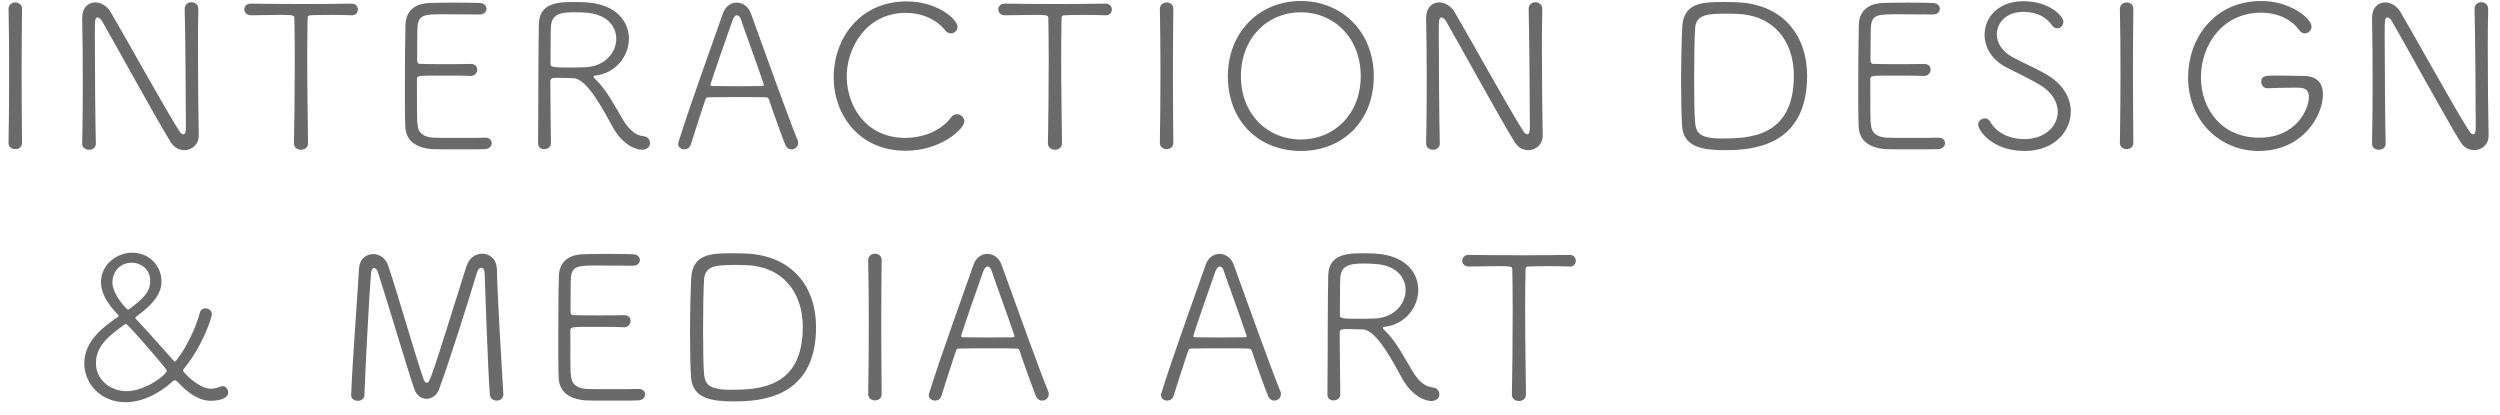 <svg width="199" height="33" viewBox="0 0 199 33" fill="none" xmlns="http://www.w3.org/2000/svg">
<path d="M1.752 11.36V11.376C1.752 11.712 1.48 11.872 1.208 11.872C0.952 11.872 0.68 11.712 0.68 11.376V11.36C0.712 9.568 0.728 7.584 0.728 5.648C0.728 3.92 0.712 2.224 0.68 0.736V0.72C0.68 0.368 0.952 0.192 1.224 0.192C1.48 0.192 1.752 0.368 1.752 0.688V0.704C1.736 2.256 1.72 4.016 1.72 5.84C1.72 7.664 1.736 9.552 1.752 11.36ZM15.822 10.784V10.8C15.822 11.52 15.261 11.952 14.669 11.952C14.286 11.952 13.87 11.76 13.598 11.328C12.461 9.504 9.005 3.2 8.142 1.712C8.03 1.52 7.886 1.392 7.774 1.392C7.55 1.392 7.55 1.616 7.55 2.736C7.55 4.784 7.582 9.76 7.63 11.424V11.44C7.63 11.76 7.357 11.92 7.085 11.92C6.814 11.92 6.542 11.76 6.542 11.44V11.424C6.574 9.952 6.59 8.272 6.59 6.64C6.59 4.752 6.574 2.928 6.542 1.504V1.456C6.542 0.592 7.037 0.192 7.582 0.192C8.03 0.192 8.493 0.448 8.797 0.944C9.79 2.608 13.085 8.576 14.27 10.432C14.366 10.592 14.493 10.688 14.589 10.688C14.797 10.688 14.797 10.384 14.797 9.904C14.797 8.192 14.749 2.256 14.701 0.736V0.72C14.701 0.352 14.973 0.176 15.229 0.176C15.518 0.176 15.79 0.368 15.79 0.72V0.736C15.758 1.648 15.758 2.816 15.758 4.064C15.758 6.448 15.79 9.12 15.822 10.784ZM24.519 11.392V11.408C24.519 11.744 24.247 11.92 23.959 11.92C23.671 11.92 23.399 11.744 23.399 11.408V11.392C23.431 9.984 23.463 7.104 23.463 4.656C23.463 3.376 23.447 2.208 23.431 1.456C23.431 1.232 23.399 1.184 22.327 1.184C21.639 1.184 20.743 1.216 19.975 1.216C19.623 1.216 19.447 0.976 19.447 0.752C19.447 0.512 19.623 0.288 19.959 0.288H19.975C20.951 0.304 22.647 0.32 24.327 0.32C25.703 0.32 27.063 0.304 27.991 0.288H28.007C28.327 0.288 28.487 0.528 28.487 0.752C28.487 0.992 28.327 1.216 28.023 1.216H28.007C27.415 1.2 26.839 1.184 26.343 1.184C25.575 1.184 24.983 1.2 24.743 1.216C24.599 1.216 24.487 1.248 24.487 1.456C24.471 2.224 24.455 3.264 24.455 4.4C24.455 6.896 24.503 9.856 24.519 11.392ZM39.14 11.392C39.14 11.616 38.964 11.856 38.58 11.872C38.372 11.888 37.428 11.888 36.484 11.888C35.556 11.888 34.612 11.888 34.404 11.872C32.996 11.76 32.308 11.12 32.26 10.08C32.228 9.408 32.228 8.256 32.228 6.992C32.228 5.088 32.244 2.976 32.276 1.968C32.308 0.928 32.948 0.304 34.132 0.24C34.436 0.224 35.332 0.208 36.212 0.208C37.108 0.208 37.972 0.224 38.212 0.24C38.548 0.256 38.724 0.48 38.724 0.704C38.724 0.928 38.532 1.152 38.18 1.152C38.1 1.152 36.58 1.136 35.444 1.136C33.828 1.136 33.316 1.136 33.236 2.112C33.204 2.496 33.22 3.84 33.204 4.784C33.204 5.088 33.364 5.088 33.524 5.088C33.844 5.104 34.66 5.104 35.476 5.104C36.292 5.104 37.124 5.104 37.444 5.088C37.94 5.072 37.988 5.44 37.988 5.552C37.988 5.792 37.796 6.048 37.444 6.048H37.412C36.916 6.016 36.02 6.016 35.188 6.016C33.204 6.016 33.188 6.016 33.188 6.336C33.188 8.8 33.188 9.552 33.236 9.936C33.3 10.544 33.636 10.896 34.484 10.96C34.756 10.976 35.636 10.976 36.516 10.976C37.412 10.976 38.308 10.976 38.596 10.96H38.644C38.964 10.96 39.14 11.168 39.14 11.392ZM47.389 6.016C47.293 6.016 47.245 6.048 47.245 6.096C47.245 6.16 47.309 6.24 47.421 6.336C48.301 7.152 48.989 8.544 49.613 9.568C50.061 10.288 50.525 10.768 51.245 10.848C51.565 10.88 51.741 11.136 51.741 11.392C51.741 11.664 51.533 11.92 51.085 11.92C50.733 11.92 49.629 11.664 48.765 10.096C48.109 8.928 46.765 6.256 45.645 6.224C45.421 6.224 44.733 6.192 44.317 6.192C43.869 6.192 43.805 6.288 43.805 6.496C43.805 7.728 43.853 10.8 43.853 11.392C43.853 11.712 43.581 11.872 43.325 11.872C43.069 11.872 42.829 11.728 42.829 11.408C42.861 8.352 42.845 3.632 42.893 1.904C42.941 0.16 44.541 0.16 45.773 0.16C46.125 0.16 46.477 0.176 46.717 0.192C49.053 0.352 50.061 1.712 50.061 3.072C50.061 4.448 49.037 5.824 47.389 6.016ZM49.053 3.088C49.053 2.08 48.301 1.104 46.605 1.008C46.381 0.992 46.029 0.976 45.661 0.976C44.477 0.976 43.917 1.2 43.853 2.112C43.821 2.512 43.837 4.144 43.821 5.104C43.821 5.344 44.061 5.376 45.373 5.376C45.885 5.376 46.413 5.36 46.717 5.344C48.205 5.232 49.053 4.144 49.053 3.088ZM63.532 11.376C63.532 11.68 63.276 11.888 63.004 11.888C62.812 11.888 62.604 11.776 62.508 11.52C62.316 11.056 61.708 9.408 61.212 7.936C61.164 7.808 61.116 7.744 60.956 7.744C60.7 7.728 59.932 7.728 59.116 7.728C57.98 7.728 56.716 7.728 56.38 7.744C56.236 7.744 56.172 7.84 56.14 7.936C55.724 9.216 55.228 10.72 54.988 11.504C54.908 11.776 54.684 11.888 54.476 11.888C54.236 11.888 53.98 11.728 53.98 11.456C53.98 11.408 53.996 11.344 54.012 11.296C54.908 8.4 56.78 3.264 57.548 1.056C57.756 0.48 58.204 0.208 58.636 0.208C59.1 0.208 59.564 0.496 59.772 1.072C60.828 4.016 62.94 9.856 63.484 11.136C63.516 11.216 63.532 11.296 63.532 11.376ZM60.796 6.768C60.796 6.72 60.78 6.672 60.764 6.624C60.268 5.12 59.244 2.368 58.988 1.568C58.908 1.328 58.796 1.216 58.668 1.216C58.54 1.216 58.412 1.344 58.316 1.6C57.98 2.512 56.556 6.624 56.556 6.752C56.556 6.816 56.604 6.848 56.732 6.848C57.052 6.848 57.916 6.864 58.748 6.864C59.596 6.864 60.412 6.848 60.652 6.848C60.764 6.848 60.796 6.816 60.796 6.768ZM76.76 9.664C76.76 10.256 74.903 12 72.088 12C68.376 12 66.359 9.136 66.359 6.144C66.359 3.168 68.344 0.112 72.183 0.112C74.632 0.112 76.216 1.552 76.216 2.128C76.216 2.432 75.975 2.656 75.688 2.656C75.543 2.656 75.368 2.592 75.24 2.416C74.487 1.472 73.303 1.024 72.103 1.024C68.951 1.024 67.4 3.808 67.4 6.08C67.4 8.448 68.936 10.976 72.055 10.976C73.496 10.976 74.919 10.4 75.704 9.344C75.832 9.152 76.007 9.088 76.168 9.088C76.472 9.088 76.76 9.344 76.76 9.664ZM84.534 11.392V11.408C84.534 11.744 84.262 11.92 83.974 11.92C83.686 11.92 83.414 11.744 83.414 11.408V11.392C83.446 9.984 83.478 7.104 83.478 4.656C83.478 3.376 83.462 2.208 83.446 1.456C83.446 1.232 83.414 1.184 82.342 1.184C81.654 1.184 80.758 1.216 79.99 1.216C79.638 1.216 79.462 0.976 79.462 0.752C79.462 0.512 79.638 0.288 79.974 0.288H79.99C80.966 0.304 82.662 0.32 84.342 0.32C85.718 0.32 87.078 0.304 88.006 0.288H88.022C88.342 0.288 88.502 0.528 88.502 0.752C88.502 0.992 88.342 1.216 88.038 1.216H88.022C87.43 1.2 86.854 1.184 86.358 1.184C85.59 1.184 84.998 1.2 84.758 1.216C84.614 1.216 84.502 1.248 84.502 1.456C84.486 2.224 84.47 3.264 84.47 4.4C84.47 6.896 84.518 9.856 84.534 11.392ZM93.396 11.36V11.376C93.396 11.712 93.124 11.872 92.852 11.872C92.596 11.872 92.324 11.712 92.324 11.376V11.36C92.356 9.568 92.372 7.584 92.372 5.648C92.372 3.92 92.356 2.224 92.324 0.736V0.72C92.324 0.368 92.596 0.192 92.868 0.192C93.124 0.192 93.396 0.368 93.396 0.688V0.704C93.38 2.256 93.364 4.016 93.364 5.84C93.364 7.664 93.38 9.552 93.396 11.36ZM103.545 12.016C100.217 12.016 97.737 9.664 97.737 6.064C97.737 2.592 100.217 0.08 103.545 0.08C106.873 0.08 109.353 2.592 109.353 6.064C109.353 9.664 106.873 12.016 103.545 12.016ZM103.545 11.104C106.185 11.104 108.313 9.104 108.313 6.064C108.313 3.008 106.185 0.976 103.545 0.976C100.905 0.976 98.777 3.008 98.777 6.064C98.777 9.104 100.905 11.104 103.545 11.104ZM122.8 10.784V10.8C122.8 11.52 122.24 11.952 121.648 11.952C121.264 11.952 120.848 11.76 120.576 11.328C119.44 9.504 115.984 3.2 115.12 1.712C115.008 1.52 114.864 1.392 114.752 1.392C114.528 1.392 114.528 1.616 114.528 2.736C114.528 4.784 114.56 9.76 114.608 11.424V11.44C114.608 11.76 114.336 11.92 114.064 11.92C113.792 11.92 113.52 11.76 113.52 11.44V11.424C113.552 9.952 113.568 8.272 113.568 6.64C113.568 4.752 113.552 2.928 113.52 1.504V1.456C113.52 0.592 114.016 0.192 114.56 0.192C115.008 0.192 115.472 0.448 115.776 0.944C116.768 2.608 120.064 8.576 121.248 10.432C121.344 10.592 121.472 10.688 121.568 10.688C121.776 10.688 121.776 10.384 121.776 9.904C121.776 8.192 121.728 2.256 121.68 0.736V0.72C121.68 0.352 121.952 0.176 122.208 0.176C122.496 0.176 122.768 0.368 122.768 0.72V0.736C122.736 1.648 122.736 2.816 122.736 4.064C122.736 6.448 122.768 9.12 122.8 10.784ZM143.846 6.032C143.846 11.68 139.446 11.952 137.318 11.952C135.59 11.952 134.006 11.744 133.894 10.032C133.846 9.248 133.814 7.952 133.814 6.608C133.814 4.832 133.862 2.976 133.91 2.096C134.038 0.16 135.59 0.16 137.27 0.16C137.75 0.16 138.214 0.176 138.454 0.192C141.99 0.416 143.846 2.864 143.846 6.032ZM142.79 6.032C142.79 3.2 141.126 1.184 138.23 1.104C138.118 1.104 137.862 1.088 137.574 1.088C136.006 1.088 135.014 1.104 134.934 2.224C134.886 2.864 134.854 4.56 134.854 6.24C134.854 7.696 134.87 9.12 134.934 9.792C135.014 10.56 135.302 11.024 137.03 11.024C139.254 11.024 142.79 10.912 142.79 6.032ZM154.828 11.392C154.828 11.616 154.652 11.856 154.268 11.872C154.06 11.888 153.116 11.888 152.172 11.888C151.244 11.888 150.3 11.888 150.092 11.872C148.684 11.76 147.996 11.12 147.948 10.08C147.916 9.408 147.916 8.256 147.916 6.992C147.916 5.088 147.932 2.976 147.964 1.968C147.996 0.928 148.636 0.304 149.82 0.24C150.124 0.224 151.02 0.208 151.9 0.208C152.796 0.208 153.66 0.224 153.9 0.24C154.236 0.256 154.412 0.48 154.412 0.704C154.412 0.928 154.22 1.152 153.868 1.152C153.788 1.152 152.268 1.136 151.132 1.136C149.516 1.136 149.004 1.136 148.924 2.112C148.892 2.496 148.908 3.84 148.892 4.784C148.892 5.088 149.052 5.088 149.212 5.088C149.532 5.104 150.348 5.104 151.164 5.104C151.98 5.104 152.812 5.104 153.132 5.088C153.628 5.072 153.676 5.44 153.676 5.552C153.676 5.792 153.484 6.048 153.132 6.048H153.1C152.604 6.016 151.708 6.016 150.876 6.016C148.892 6.016 148.876 6.016 148.876 6.336C148.876 8.8 148.876 9.552 148.924 9.936C148.988 10.544 149.324 10.896 150.172 10.96C150.444 10.976 151.324 10.976 152.204 10.976C153.1 10.976 153.996 10.976 154.284 10.96H154.332C154.652 10.96 154.828 11.168 154.828 11.392ZM164.836 8.88C164.836 10.384 163.604 12.016 161.156 12.016C158.564 12.016 157.46 10.368 157.46 9.92C157.46 9.632 157.716 9.424 157.988 9.424C158.148 9.424 158.308 9.488 158.42 9.68C158.884 10.528 159.876 11.072 161.172 11.072C162.708 11.072 163.796 10.096 163.796 8.896C163.796 8.128 163.332 7.296 162.292 6.704C161.476 6.24 160.596 5.808 159.732 5.376C158.548 4.784 157.972 3.76 157.972 2.768C157.972 1.392 159.06 0.096 161.06 0.096C163.06 0.096 164.244 1.232 164.244 1.744C164.244 2.016 164.02 2.256 163.764 2.256C163.604 2.256 163.444 2.176 163.316 1.984C162.916 1.408 162.196 0.944 161.044 0.944C159.732 0.944 158.948 1.792 158.948 2.736C158.948 3.392 159.348 4.096 160.212 4.56C160.932 4.944 162.068 5.456 162.756 5.84C164.212 6.64 164.836 7.792 164.836 8.88ZM169.815 11.36V11.376C169.815 11.712 169.543 11.872 169.271 11.872C169.015 11.872 168.743 11.712 168.743 11.376V11.36C168.775 9.568 168.791 7.584 168.791 5.648C168.791 3.92 168.775 2.224 168.743 0.736V0.72C168.743 0.368 169.015 0.192 169.287 0.192C169.543 0.192 169.815 0.368 169.815 0.688V0.704C169.799 2.256 169.783 4.016 169.783 5.84C169.783 7.664 169.799 9.552 169.815 11.36ZM180.508 7.024H180.492C180.172 7.024 179.996 6.768 179.996 6.512C179.996 6.016 180.412 6.016 181.068 6.016C181.868 6.016 182.796 6.032 183.42 6.048C184.428 6.064 184.908 6.624 184.908 7.504C184.908 9.184 183.324 12.016 179.788 12.016C176.764 12.016 174.172 9.696 174.172 6.144C174.172 3.152 176.172 0.08 180.012 0.08C182.268 0.08 183.996 1.44 183.996 2.112C183.996 2.416 183.74 2.656 183.468 2.656C183.308 2.656 183.148 2.576 183.02 2.4C182.316 1.44 181.164 1.008 179.98 1.008C176.94 1.008 175.196 3.552 175.196 6.144C175.196 8.752 176.908 10.96 179.82 10.96C182.86 10.96 183.788 8.608 183.788 7.728C183.788 6.976 183.212 6.976 182.764 6.976C182.188 6.976 181.244 6.992 180.508 7.024ZM198.093 10.784V10.8C198.093 11.52 197.533 11.952 196.941 11.952C196.557 11.952 196.141 11.76 195.869 11.328C194.733 9.504 191.277 3.2 190.413 1.712C190.301 1.52 190.157 1.392 190.045 1.392C189.821 1.392 189.821 1.616 189.821 2.736C189.821 4.784 189.853 9.76 189.901 11.424V11.44C189.901 11.76 189.629 11.92 189.357 11.92C189.085 11.92 188.813 11.76 188.813 11.44V11.424C188.845 9.952 188.861 8.272 188.861 6.64C188.861 4.752 188.845 2.928 188.813 1.504V1.456C188.813 0.592 189.309 0.192 189.853 0.192C190.301 0.192 190.765 0.448 191.069 0.944C192.061 2.608 195.357 8.576 196.541 10.432C196.637 10.592 196.765 10.688 196.861 10.688C197.069 10.688 197.069 10.384 197.069 9.904C197.069 8.192 197.021 2.256 196.973 0.736V0.72C196.973 0.352 197.245 0.176 197.501 0.176C197.789 0.176 198.061 0.368 198.061 0.72V0.736C198.029 1.648 198.029 2.816 198.029 4.064C198.029 6.448 198.061 9.12 198.093 10.784ZM18.165 31.232C18.165 31.824 17.141 31.904 16.821 31.904C15.781 31.904 14.981 31.28 14.101 30.368C14.037 30.304 13.973 30.272 13.909 30.272C13.877 30.272 13.813 30.288 13.765 30.336C13.349 30.72 11.845 32.016 9.989 32.016C8.021 32.016 6.709 30.544 6.709 28.912C6.709 27.104 8.325 25.952 9.333 25.264C9.397 25.216 9.445 25.184 9.445 25.136C9.445 25.104 9.429 25.088 9.397 25.056C8.437 24.08 8.037 23.216 8.037 22.464C8.037 21.04 9.317 20.112 10.517 20.112C11.925 20.112 12.853 21.2 12.853 22.4C12.853 23.44 12.117 24.272 10.869 25.184C10.805 25.232 10.773 25.264 10.773 25.296C10.773 25.328 10.805 25.376 10.869 25.44C11.637 26.256 13.013 27.792 13.829 28.72C13.877 28.768 13.909 28.784 13.925 28.784C14.005 28.784 15.269 27.184 15.925 24.848C15.989 24.64 16.165 24.544 16.341 24.544C16.597 24.544 16.869 24.72 16.869 25.024C16.869 25.152 16.277 27.328 14.645 29.344C14.597 29.392 14.565 29.44 14.565 29.504C14.565 29.6 15.781 30.944 16.805 30.944C17.045 30.944 17.269 30.88 17.509 30.784C17.573 30.752 17.637 30.736 17.701 30.736C17.973 30.736 18.165 30.992 18.165 31.232ZM11.701 23.28C11.877 22.992 11.957 22.672 11.957 22.368C11.957 21.456 11.253 20.912 10.469 20.912C9.589 20.912 8.949 21.6 8.949 22.48C8.949 23.456 10.101 24.656 10.197 24.656C10.245 24.656 11.413 23.792 11.701 23.28ZM13.285 29.488C13.285 29.392 10.197 25.792 10.037 25.792C10.005 25.792 9.957 25.808 9.909 25.84C8.725 26.688 7.637 27.504 7.637 28.912C7.637 30.16 8.693 31.136 10.101 31.136C11.557 31.136 13.285 29.824 13.285 29.488ZM33.008 31.04C32.512 29.68 30.736 23.648 30.096 21.712C30.016 21.456 29.888 21.328 29.776 21.328C29.664 21.328 29.568 21.456 29.536 21.728C29.408 23.184 29.088 29.168 29.008 31.44C29.008 31.76 28.736 31.904 28.48 31.904C28.208 31.904 27.952 31.744 27.952 31.456V31.424C28.064 28.56 28.448 23.744 28.576 21.36C28.624 20.624 29.152 20.224 29.712 20.224C30.192 20.224 30.688 20.528 30.896 21.136C31.728 23.584 32.992 28.128 33.728 30.208C33.792 30.384 33.872 30.464 33.968 30.464C34.224 30.464 34.288 30.24 37.12 21.216C37.344 20.512 37.872 20.192 38.384 20.192C38.976 20.192 39.536 20.624 39.552 21.44C39.6 23.568 39.92 29.024 40.064 31.36V31.408C40.064 31.728 39.808 31.888 39.552 31.888C39.28 31.888 39.008 31.728 38.992 31.408C38.816 29.056 38.576 21.712 38.576 21.712C38.56 21.456 38.448 21.312 38.304 21.312C38.192 21.312 38.048 21.424 37.968 21.696C37.296 23.92 35.728 28.912 34.928 31.04C34.752 31.488 34.352 31.744 33.952 31.744C33.568 31.744 33.2 31.52 33.008 31.04ZM51.349 31.392C51.349 31.616 51.173 31.856 50.789 31.872C50.581 31.888 49.638 31.888 48.694 31.888C47.766 31.888 46.822 31.888 46.614 31.872C45.206 31.76 44.517 31.12 44.469 30.08C44.438 29.408 44.438 28.256 44.438 26.992C44.438 25.088 44.453 22.976 44.486 21.968C44.517 20.928 45.157 20.304 46.342 20.24C46.645 20.224 47.541 20.208 48.422 20.208C49.318 20.208 50.181 20.224 50.422 20.24C50.758 20.256 50.934 20.48 50.934 20.704C50.934 20.928 50.742 21.152 50.389 21.152C50.309 21.152 48.789 21.136 47.654 21.136C46.038 21.136 45.526 21.136 45.446 22.112C45.413 22.496 45.429 23.84 45.413 24.784C45.413 25.088 45.574 25.088 45.733 25.088C46.053 25.104 46.87 25.104 47.685 25.104C48.502 25.104 49.334 25.104 49.654 25.088C50.15 25.072 50.197 25.44 50.197 25.552C50.197 25.792 50.005 26.048 49.654 26.048H49.621C49.126 26.016 48.23 26.016 47.398 26.016C45.413 26.016 45.398 26.016 45.398 26.336C45.398 28.8 45.398 29.552 45.446 29.936C45.51 30.544 45.846 30.896 46.694 30.96C46.965 30.976 47.846 30.976 48.725 30.976C49.621 30.976 50.517 30.976 50.806 30.96H50.853C51.173 30.96 51.349 31.168 51.349 31.392ZM64.958 26.032C64.958 31.68 60.558 31.952 58.43 31.952C56.702 31.952 55.118 31.744 55.006 30.032C54.958 29.248 54.926 27.952 54.926 26.608C54.926 24.832 54.974 22.976 55.022 22.096C55.15 20.16 56.702 20.16 58.382 20.16C58.862 20.16 59.326 20.176 59.566 20.192C63.102 20.416 64.958 22.864 64.958 26.032ZM63.902 26.032C63.902 23.2 62.238 21.184 59.342 21.104C59.23 21.104 58.974 21.088 58.686 21.088C57.118 21.088 56.126 21.104 56.046 22.224C55.998 22.864 55.966 24.56 55.966 26.24C55.966 27.696 55.982 29.12 56.046 29.792C56.126 30.56 56.414 31.024 58.142 31.024C60.366 31.024 63.902 30.912 63.902 26.032ZM70.18 31.36V31.376C70.18 31.712 69.908 31.872 69.636 31.872C69.38 31.872 69.108 31.712 69.108 31.376V31.36C69.14 29.568 69.156 27.584 69.156 25.648C69.156 23.92 69.14 22.224 69.108 20.736V20.72C69.108 20.368 69.38 20.192 69.652 20.192C69.908 20.192 70.18 20.368 70.18 20.688V20.704C70.164 22.256 70.148 24.016 70.148 25.84C70.148 27.664 70.164 29.552 70.18 31.36ZM83.482 31.376C83.482 31.68 83.226 31.888 82.954 31.888C82.762 31.888 82.554 31.776 82.458 31.52C82.266 31.056 81.658 29.408 81.162 27.936C81.114 27.808 81.066 27.744 80.906 27.744C80.65 27.728 79.882 27.728 79.066 27.728C77.93 27.728 76.666 27.728 76.33 27.744C76.186 27.744 76.122 27.84 76.09 27.936C75.674 29.216 75.178 30.72 74.938 31.504C74.858 31.776 74.634 31.888 74.426 31.888C74.186 31.888 73.93 31.728 73.93 31.456C73.93 31.408 73.946 31.344 73.962 31.296C74.858 28.4 76.73 23.264 77.498 21.056C77.706 20.48 78.154 20.208 78.586 20.208C79.05 20.208 79.514 20.496 79.722 21.072C80.778 24.016 82.89 29.856 83.434 31.136C83.466 31.216 83.482 31.296 83.482 31.376ZM80.746 26.768C80.746 26.72 80.73 26.672 80.714 26.624C80.218 25.12 79.194 22.368 78.938 21.568C78.858 21.328 78.746 21.216 78.618 21.216C78.49 21.216 78.362 21.344 78.266 21.6C77.93 22.512 76.506 26.624 76.506 26.752C76.506 26.816 76.554 26.848 76.682 26.848C77.002 26.848 77.866 26.864 78.698 26.864C79.546 26.864 80.362 26.848 80.602 26.848C80.714 26.848 80.746 26.816 80.746 26.768ZM101.963 31.376C101.963 31.68 101.707 31.888 101.435 31.888C101.243 31.888 101.035 31.776 100.939 31.52C100.747 31.056 100.139 29.408 99.643 27.936C99.595 27.808 99.547 27.744 99.387 27.744C99.131 27.728 98.363 27.728 97.547 27.728C96.411 27.728 95.147 27.728 94.811 27.744C94.667 27.744 94.603 27.84 94.571 27.936C94.155 29.216 93.659 30.72 93.419 31.504C93.339 31.776 93.115 31.888 92.907 31.888C92.667 31.888 92.411 31.728 92.411 31.456C92.411 31.408 92.427 31.344 92.443 31.296C93.339 28.4 95.211 23.264 95.979 21.056C96.187 20.48 96.635 20.208 97.067 20.208C97.531 20.208 97.995 20.496 98.203 21.072C99.259 24.016 101.371 29.856 101.915 31.136C101.947 31.216 101.963 31.296 101.963 31.376ZM99.227 26.768C99.227 26.72 99.211 26.672 99.195 26.624C98.699 25.12 97.675 22.368 97.419 21.568C97.339 21.328 97.227 21.216 97.099 21.216C96.971 21.216 96.843 21.344 96.747 21.6C96.411 22.512 94.987 26.624 94.987 26.752C94.987 26.816 95.035 26.848 95.163 26.848C95.483 26.848 96.347 26.864 97.179 26.864C98.027 26.864 98.843 26.848 99.083 26.848C99.195 26.848 99.227 26.816 99.227 26.768ZM110.223 26.016C110.127 26.016 110.079 26.048 110.079 26.096C110.079 26.16 110.143 26.24 110.255 26.336C111.135 27.152 111.823 28.544 112.447 29.568C112.895 30.288 113.359 30.768 114.079 30.848C114.399 30.88 114.575 31.136 114.575 31.392C114.575 31.664 114.367 31.92 113.919 31.92C113.567 31.92 112.463 31.664 111.599 30.096C110.943 28.928 109.599 26.256 108.479 26.224C108.255 26.224 107.567 26.192 107.151 26.192C106.703 26.192 106.639 26.288 106.639 26.496C106.639 27.728 106.687 30.8 106.687 31.392C106.687 31.712 106.415 31.872 106.159 31.872C105.903 31.872 105.663 31.728 105.663 31.408C105.695 28.352 105.679 23.632 105.727 21.904C105.775 20.16 107.375 20.16 108.607 20.16C108.959 20.16 109.311 20.176 109.551 20.192C111.887 20.352 112.895 21.712 112.895 23.072C112.895 24.448 111.871 25.824 110.223 26.016ZM111.887 23.088C111.887 22.08 111.135 21.104 109.439 21.008C109.215 20.992 108.863 20.976 108.495 20.976C107.311 20.976 106.751 21.2 106.687 22.112C106.655 22.512 106.671 24.144 106.655 25.104C106.655 25.344 106.895 25.376 108.207 25.376C108.719 25.376 109.247 25.36 109.551 25.344C111.039 25.232 111.887 24.144 111.887 23.088ZM121.466 31.392V31.408C121.466 31.744 121.194 31.92 120.906 31.92C120.618 31.92 120.346 31.744 120.346 31.408V31.392C120.378 29.984 120.41 27.104 120.41 24.656C120.41 23.376 120.394 22.208 120.378 21.456C120.378 21.232 120.346 21.184 119.274 21.184C118.586 21.184 117.69 21.216 116.922 21.216C116.57 21.216 116.394 20.976 116.394 20.752C116.394 20.512 116.57 20.288 116.906 20.288H116.922C117.898 20.304 119.594 20.32 121.274 20.32C122.65 20.32 124.01 20.304 124.938 20.288H124.954C125.274 20.288 125.434 20.528 125.434 20.752C125.434 20.992 125.274 21.216 124.97 21.216H124.954C124.362 21.2 123.786 21.184 123.29 21.184C122.522 21.184 121.93 21.2 121.69 21.216C121.546 21.216 121.434 21.248 121.434 21.456C121.418 22.224 121.402 23.264 121.402 24.4C121.402 26.896 121.45 29.856 121.466 31.392Z" fill="#6A6A6A"/>
</svg>

